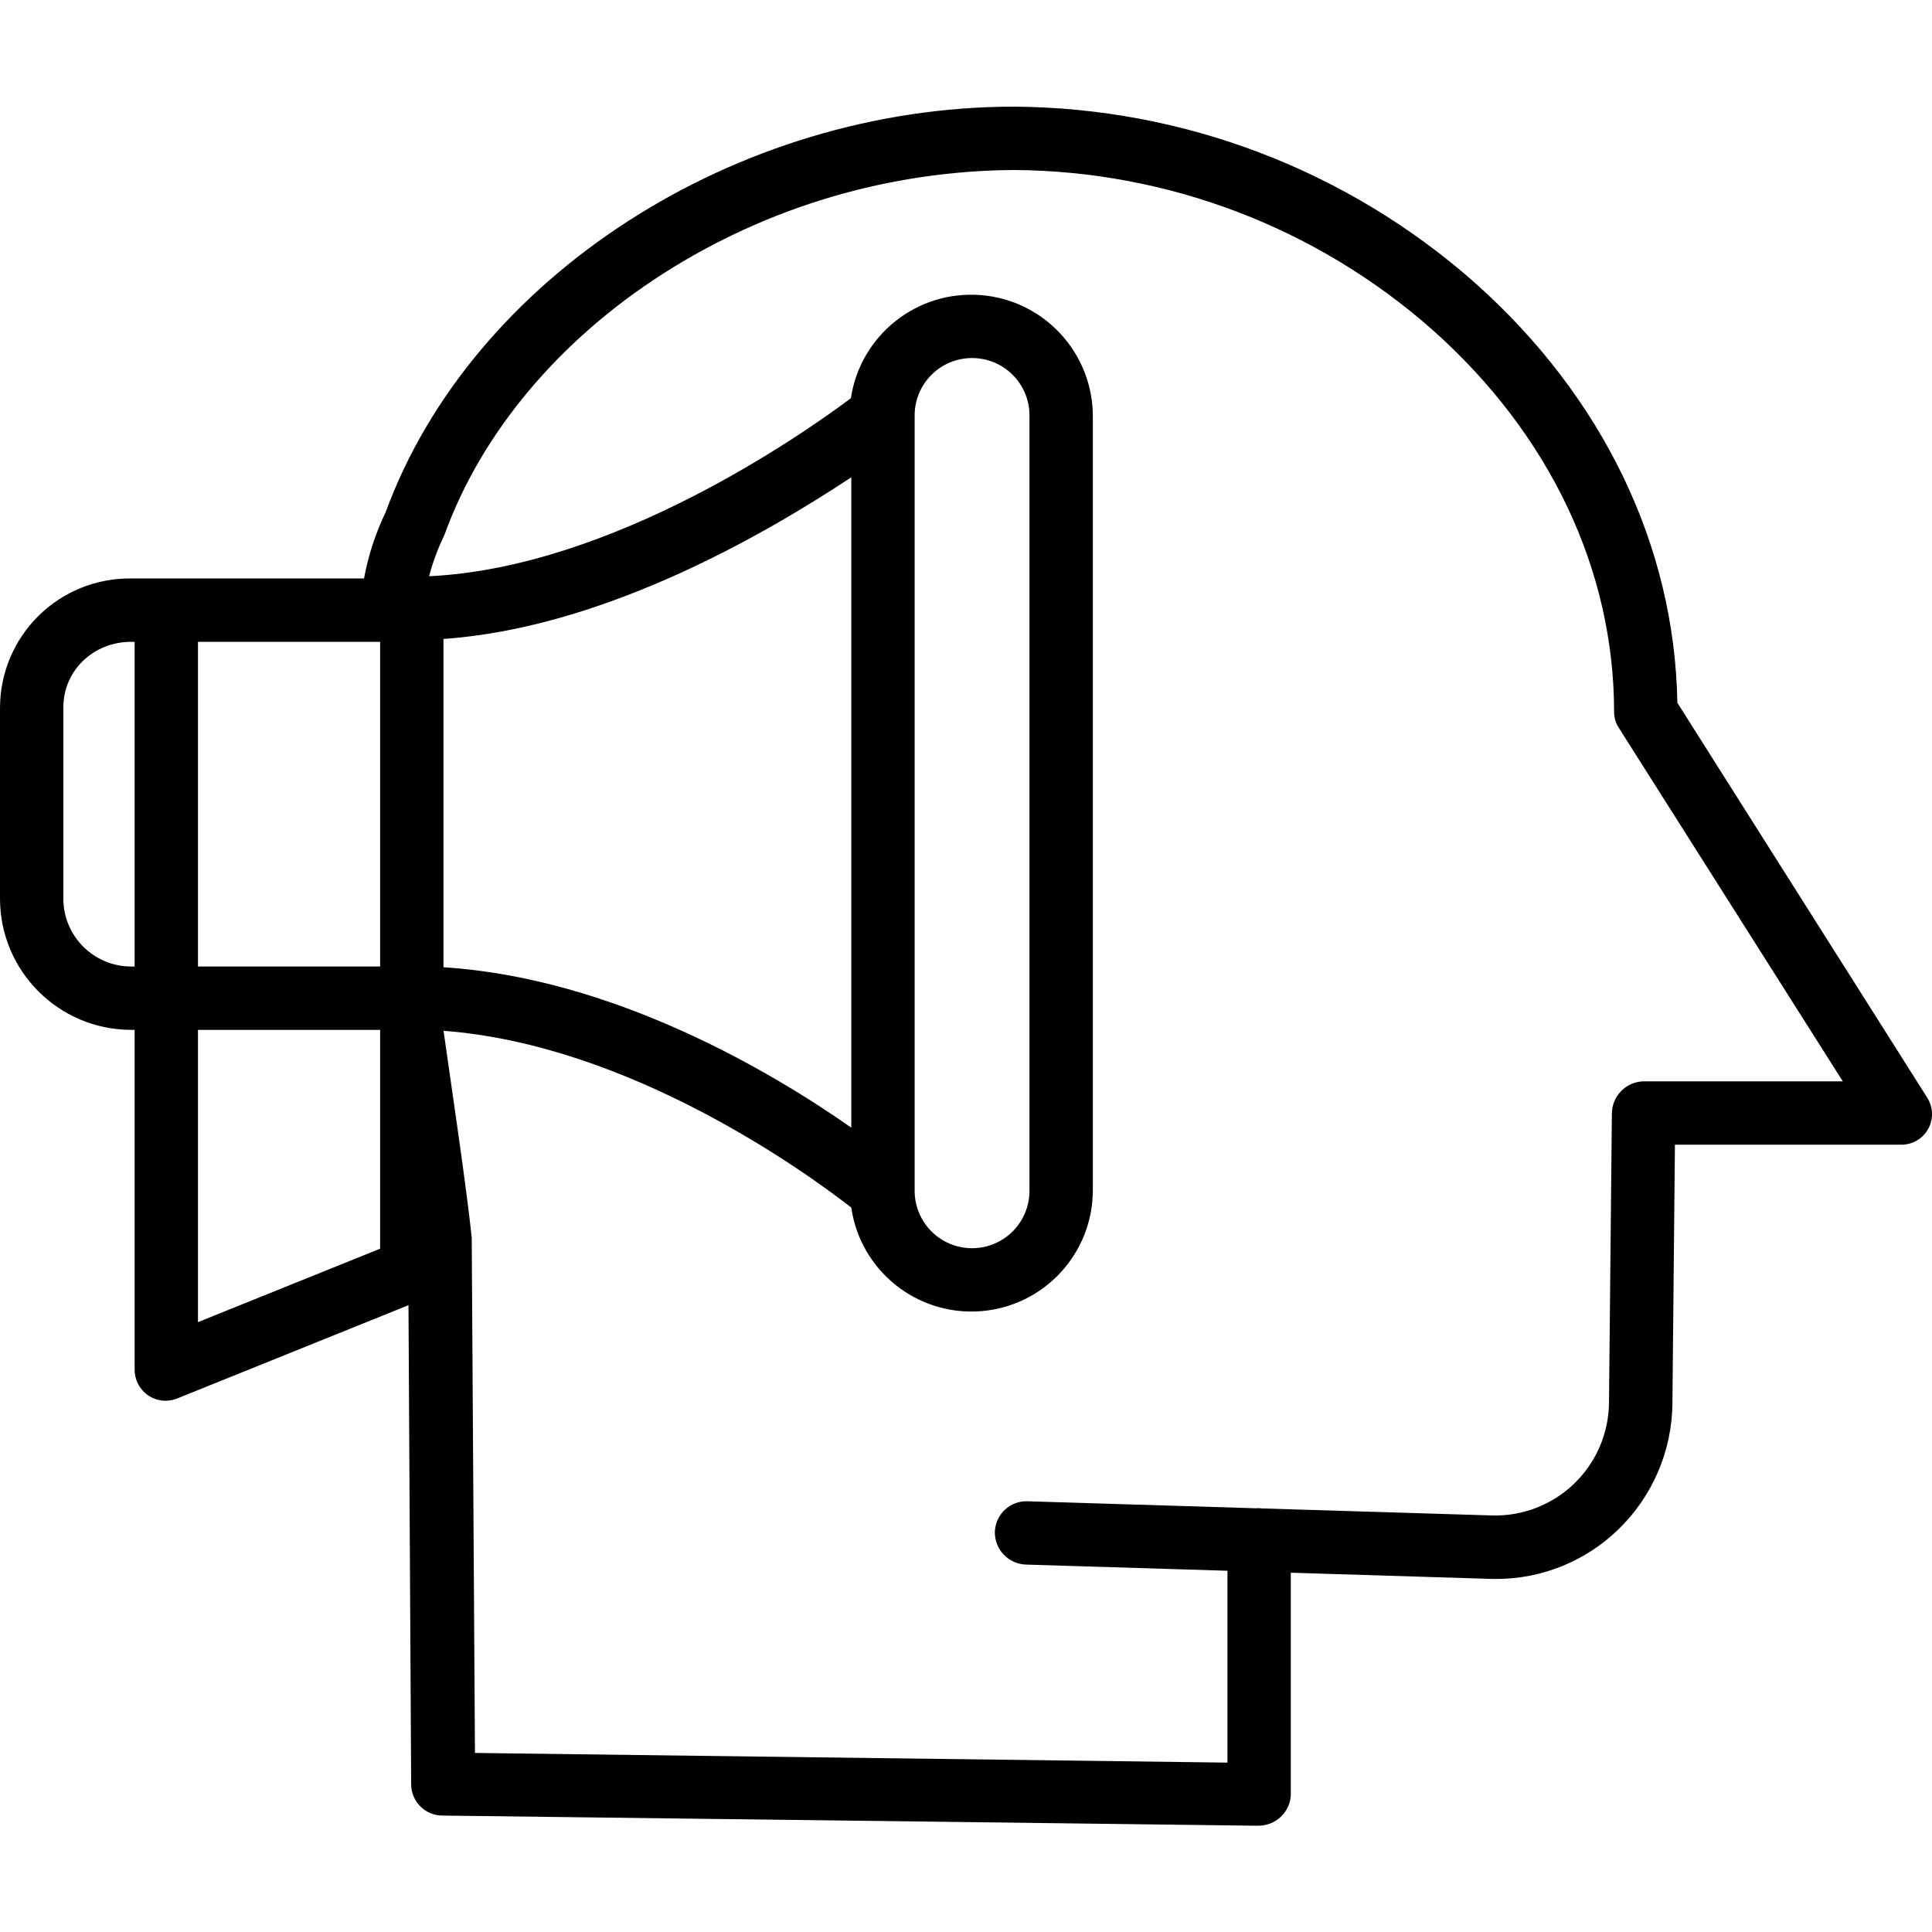<svg height="487pt" viewBox="0 -26 487.938 487" width="487pt" xmlns="http://www.w3.org/2000/svg"><path d="m423.629 151.027c-.688-39.648-18.766-77.219-51.074-106.023-32.16-28.461-73.555-44.285-116.5-44.535-70.328 0-136.973 43.18-158.656 102.418-2.555 5.316-4.391 10.945-5.465 16.742h-58.863c-8.707-.098-17.098 3.285-23.305 9.395-6.207 6.109-9.723 14.441-9.766 23.148v48.387c.051 18.242 14.828 33.02 33.07 33.07h.93v85.668c-.051 2.637 1.223 5.125 3.395 6.629 2.168 1.488 4.938 1.781 7.371.789l58.398-23.551.676 121.027c.027 4.344 3.547 7.855 7.891 7.871l205.824 2.566h.098c2.148.031 4.223-.77 5.793-2.227 1.57-1.453 2.488-3.477 2.555-5.613v-56.062l50.461 1.559c.473.016.859.02 1.328.02 11.52.027 22.598-4.441 30.871-12.453 8.699-8.387 13.648-19.93 13.719-32.016l.633-65.207h56.914c2.883.102 5.586-1.406 7.008-3.918 1.422-2.512 1.328-5.605-.242-8.023zm-208.629 107.301c-20-14.02-60-37.801-103-40.512v-82.918c41-2.844 82-26.941 103-40.828zm-119-122.699v82h-46v-82zm-62.93 82c-9.41-.043-17.031-7.66-17.07-17.07v-48.387c0-9.371 7.699-16.543 17.07-16.543h.93v82zm16.93 89.816v-73.816h46v55.266zm365.09-60.816c-4.43.102-7.973 3.711-8 8.141l-.73 73.02c-.07 7.723-3.242 15.094-8.805 20.453-5.566 5.355-13.051 8.25-20.773 8.023l-58.098-1.773c-.34-.043-.684-.066-1.023-.066-.172 0-.336.02-.5.031l-57.668-1.773c-2.121-.07-4.184.711-5.73 2.164s-2.449 3.465-2.508 5.586c-.059 4.453 3.469 8.121 7.922 8.242l50.824 1.559v48.453l-190.047-2.441-.816-130.176c-.02-.281-.047-.559-.094-.832-1.215-11.02-3.059-23.703-4.984-37.133-.668-4.652-1.363-9.418-2.039-14.238 47.223 3.527 91.695 35.863 102.973 44.641 2.316 15.961 16.598 27.398 32.676 26.172 16.082-1.227 28.465-14.699 28.332-30.824v-194.98c.098-16.117-12.27-29.57-28.336-30.824-16.066-1.25-30.375 10.121-32.777 26.055-12.051 9.012-60.07 42.766-106.516 44.953.879-3.363 2.074-6.637 3.57-9.777.129-.254.246-.516.348-.781 9.285-25.633 28.891-49.023 55.188-65.863 26.465-16.91 57.172-25.984 88.578-26.172 39.02.23 76.629 14.613 105.852 40.477 29.5 26.301 45.742 60.543 45.742 96.43 0 1.441.43 2.855 1.238 4.051l56.52 89.207zm-184.09 27.227v-194.98c-.152-5.281 2.578-10.227 7.125-12.91 4.551-2.684 10.199-2.684 14.75 0 4.547 2.684 7.277 7.629 7.125 12.91v194.98c.152 5.277-2.578 10.223-7.125 12.906-4.551 2.688-10.199 2.688-14.75 0-4.547-2.684-7.277-7.629-7.125-12.906zm0 0"/></svg>